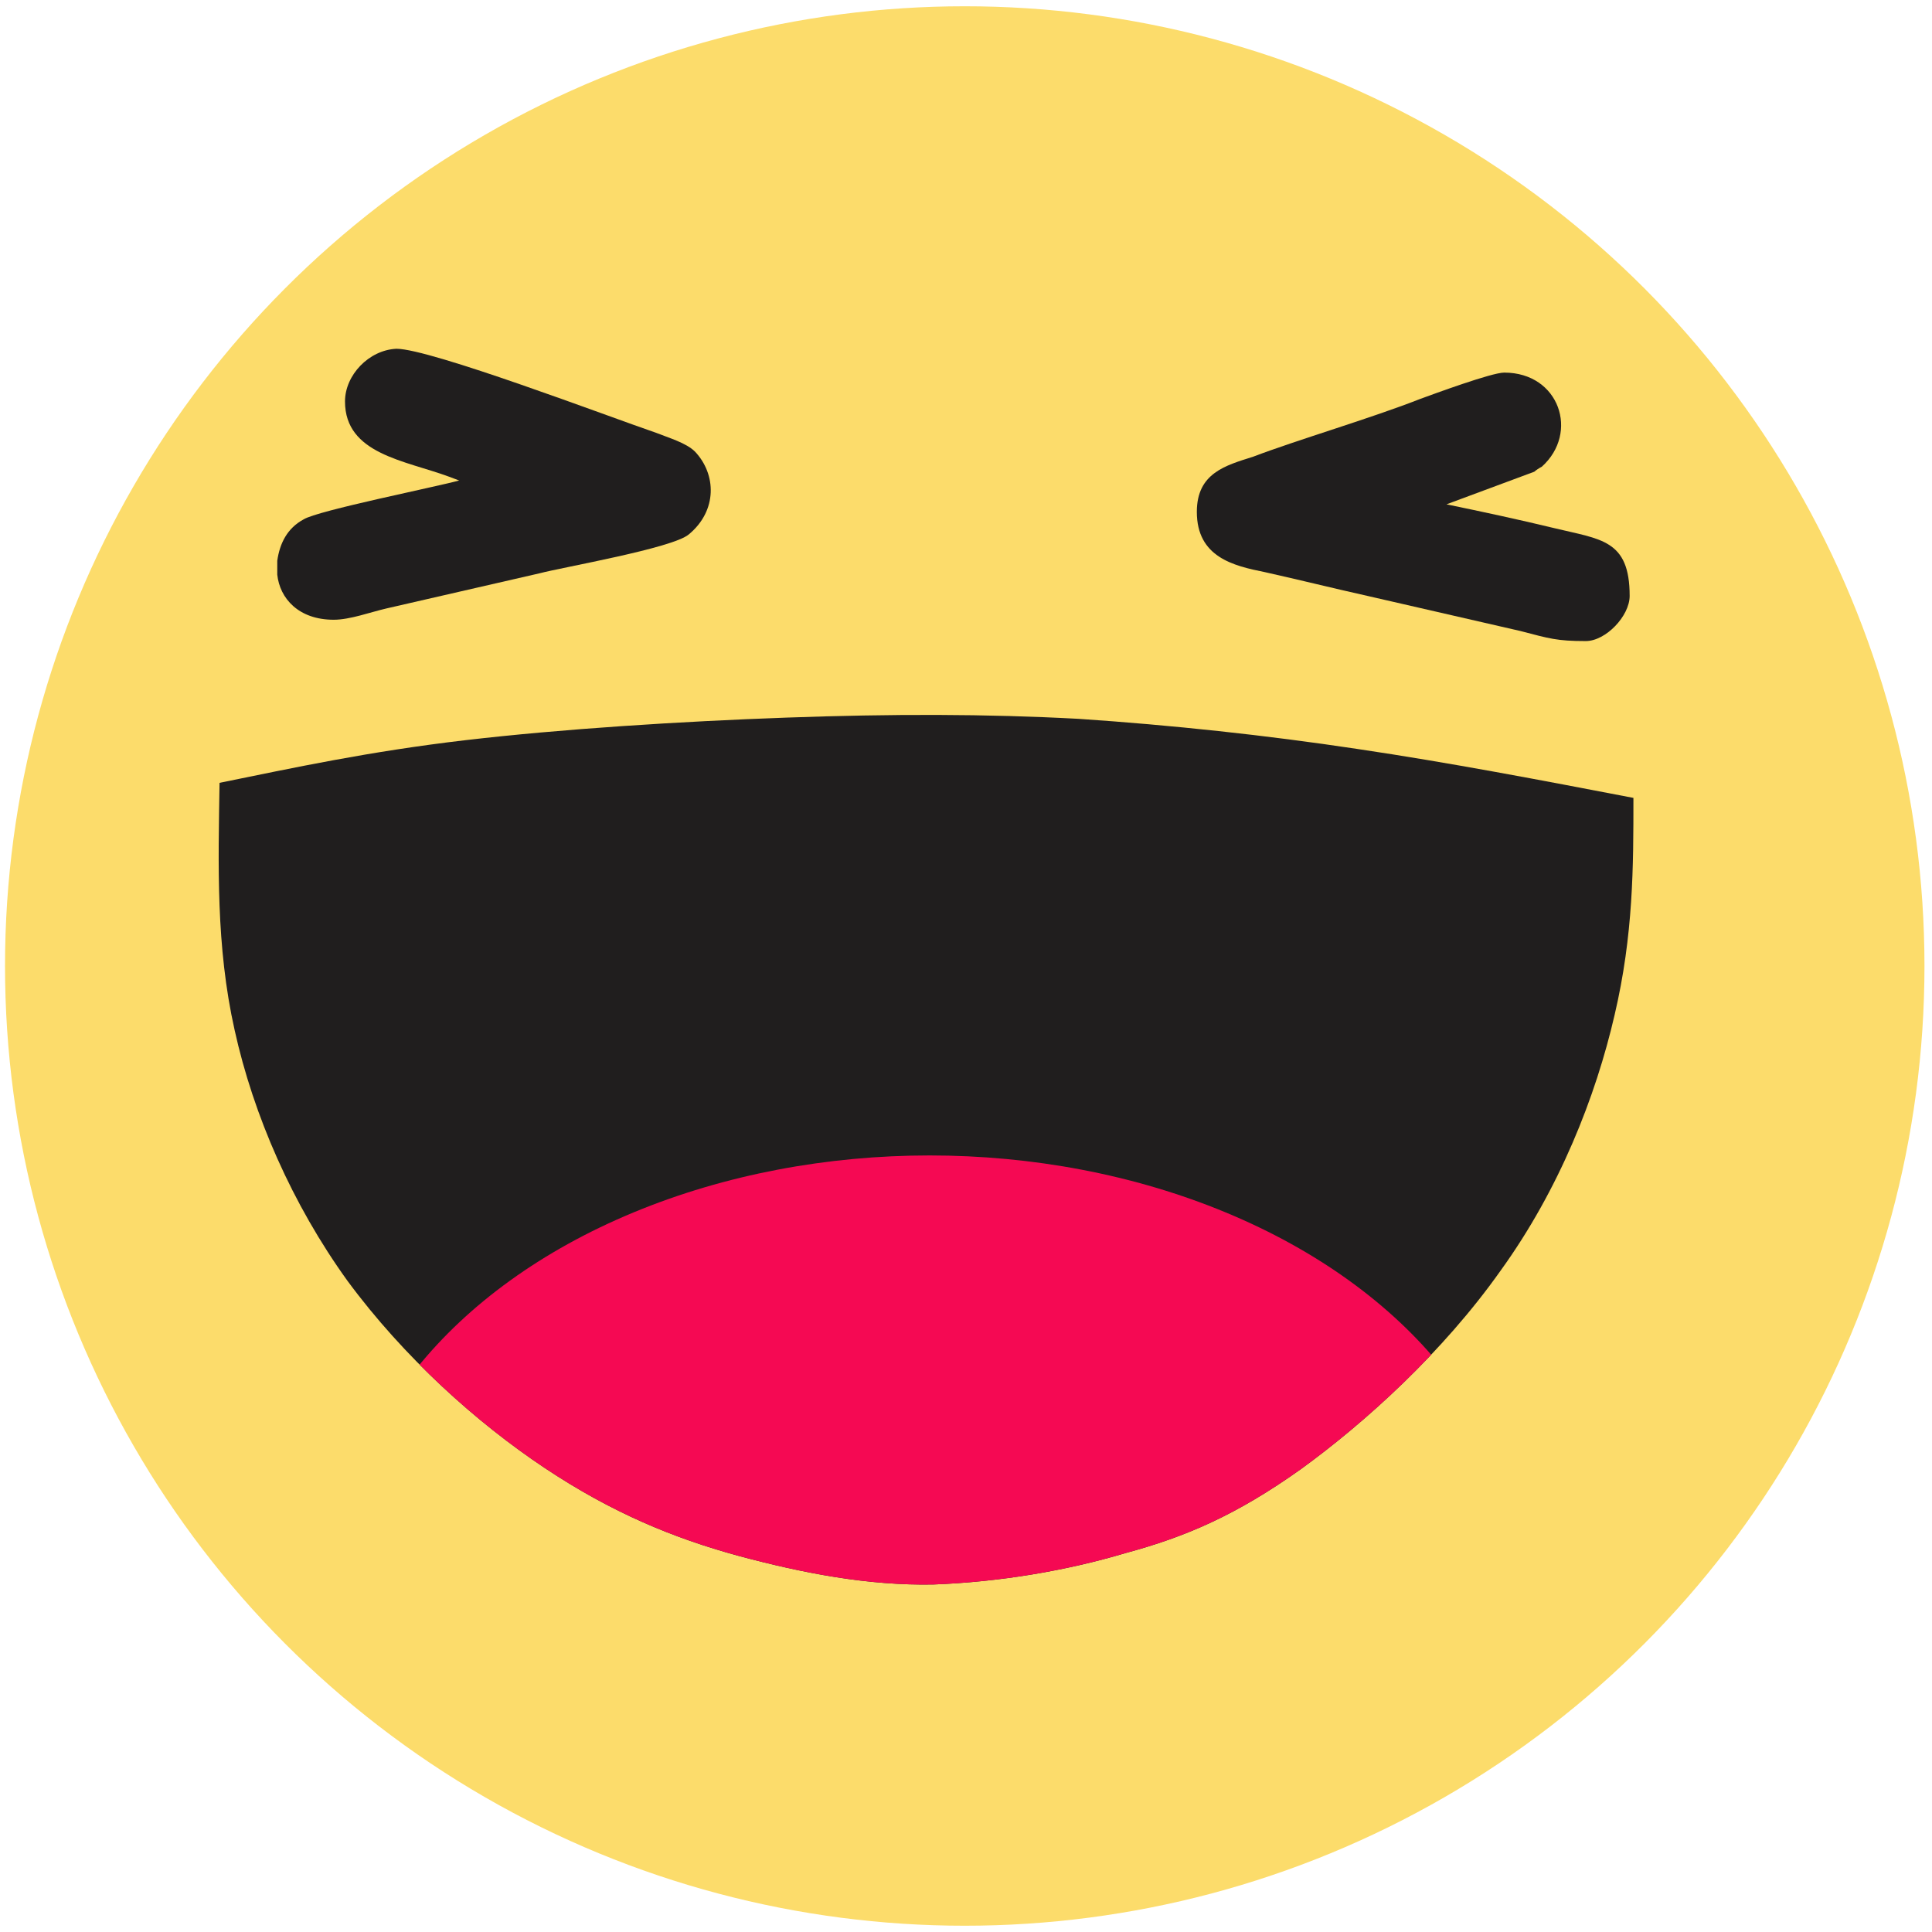 <?xml version="1.0" encoding="utf-8"?>
<!-- Generator: Adobe Illustrator 21.1.0, SVG Export Plug-In . SVG Version: 6.00 Build 0)  -->
<svg version="1.1" id="Layer_1" xmlns="http://www.w3.org/2000/svg" xmlns:xlink="http://www.w3.org/1999/xlink" x="0px" y="0px"
	 viewBox="0 0 154 154" style="enable-background:new 0 0 154 154;" xml:space="preserve">
<style type="text/css">
	.st0{fill:#FCDC6B;}
	.st1{fill:#201E1E;}
	.st2{clip-path:url(#SVGID_2_);}
	.st3{fill:#F50953;}
	.st4{fill:none;}
</style>
<g>
	<circle class="st0" cx="76.9" cy="77" r="76.5"/>
	<g>
		<g>
			<path class="st1" d="M27.5,32c0,4.2,4.8,4.7,8.3,6l0.8,0.3c-1.8,0.5-11.3,2.4-12.4,3.1c-1.3,0.7-1.9,1.9-2.1,3.3v1.1
				c0.2,1.9,1.7,3.6,4.5,3.6c1.3,0,2.9-0.6,4.2-0.9l12.2-2.8c1.9-0.5,10.6-2,11.9-3.1c2.3-1.9,2.2-4.8,0.5-6.6
				c-0.7-0.7-2.1-1.1-3.1-1.5c-3.8-1.3-18-6.7-20.7-6.7C29.4,27.9,27.5,29.9,27.5,32z"/>
			<path class="st1" d="M95.4,40.8c0,3.6,2.9,4.3,5.4,4.8c2.7,0.6,5.5,1.3,8.2,1.9l12.2,2.8c2.3,0.6,2.9,0.8,5.2,0.8
				c1.6,0,3.5-2,3.5-3.6c0-4.5-2.3-4.5-6-5.4c-2.9-0.7-5.7-1.3-8.6-1.9l7-2.6c0.1-0.1,0.4-0.3,0.6-0.4c3-2.7,1.4-7.5-3-7.5
				c-1,0-5.6,1.7-6.7,2.1c-3.8,1.5-9.9,3.3-13.3,4.6C97.7,37.1,95.4,37.7,95.4,40.8z"/>
		</g>
	</g>
	<path class="st1" d="M17.5,62.4c5.9-1.2,11.9-2.5,19.6-3.4c7.7-0.9,17.2-1.5,25.6-1.8c8.4-0.3,15.9-0.3,23.3,0.1
		c7.4,0.5,14.9,1.3,22.2,2.4c7.4,1.1,14.7,2.5,22,3.9c0,5.5,0,10.9-1.5,17.3c-1.5,6.5-4.4,13.9-9.1,20.4
		c-4.6,6.5-10.8,12.1-15.9,15.8c-5.2,3.7-9.2,5.4-14,6.7c-4.7,1.4-10,2.3-15.3,2.5c-5.2,0.1-10.4-0.9-15.6-2.3
		c-5.1-1.4-10-3.4-15.4-7c-5.4-3.6-11.2-8.8-15.7-14.9c-4.4-6.1-7.5-13.2-9-20C17.2,75.4,17.4,68.9,17.5,62.4z"/>
	<g>
		<defs>
			<path id="SVGID_1_" d="M17.5,62.4c5.9-1.2,11.9-2.5,19.6-3.4c7.7-0.9,17.2-1.5,25.6-1.8c8.4-0.3,15.9-0.3,23.3,0.1
				c7.4,0.5,14.9,1.3,22.2,2.4c7.4,1.1,14.7,2.5,22,3.9c0,5.5,0,10.9-1.5,17.3c-1.5,6.5-4.4,13.9-9.1,20.4
				c-4.6,6.5-10.8,12.1-15.9,15.8c-5.2,3.7-9.2,5.4-14,6.7c-4.7,1.4-10,2.3-15.3,2.5c-5.2,0.1-10.4-0.9-15.6-2.3
				c-5.1-1.4-10-3.4-15.4-7c-5.4-3.6-11.2-8.8-15.7-14.9c-4.4-6.1-7.5-13.2-9-20C17.2,75.4,17.4,68.9,17.5,62.4z"/>
		</defs>
		<clipPath id="SVGID_2_">
			<use xlink:href="#SVGID_1_"  style="overflow:visible;"/>
		</clipPath>
		<g class="st2">
			<g>
				<ellipse class="st3" cx="74.1" cy="126" rx="47.2" ry="33.9"/>
			</g>
		</g>
	</g>
	<path class="st4" d="M17.5,62.4c5.9-1.2,11.9-2.5,19.6-3.4c7.7-0.9,17.2-1.5,25.6-1.8c8.4-0.3,15.9-0.3,23.3,0.1
		c7.4,0.5,14.9,1.3,22.2,2.4c7.4,1.1,14.7,2.5,22,3.9c0,5.5,0,10.9-1.5,17.3c-1.5,6.5-4.4,13.9-9.1,20.4
		c-4.6,6.5-10.8,12.1-15.9,15.8c-5.2,3.7-9.2,5.4-14,6.7c-4.7,1.4-10,2.3-15.3,2.5c-5.2,0.1-10.4-0.9-15.6-2.3
		c-5.1-1.4-10-3.4-15.4-7c-5.4-3.6-11.2-8.8-15.7-14.9c-4.4-6.1-7.5-13.2-9-20C17.2,75.4,17.4,68.9,17.5,62.4z"/>
</g>
</svg>

